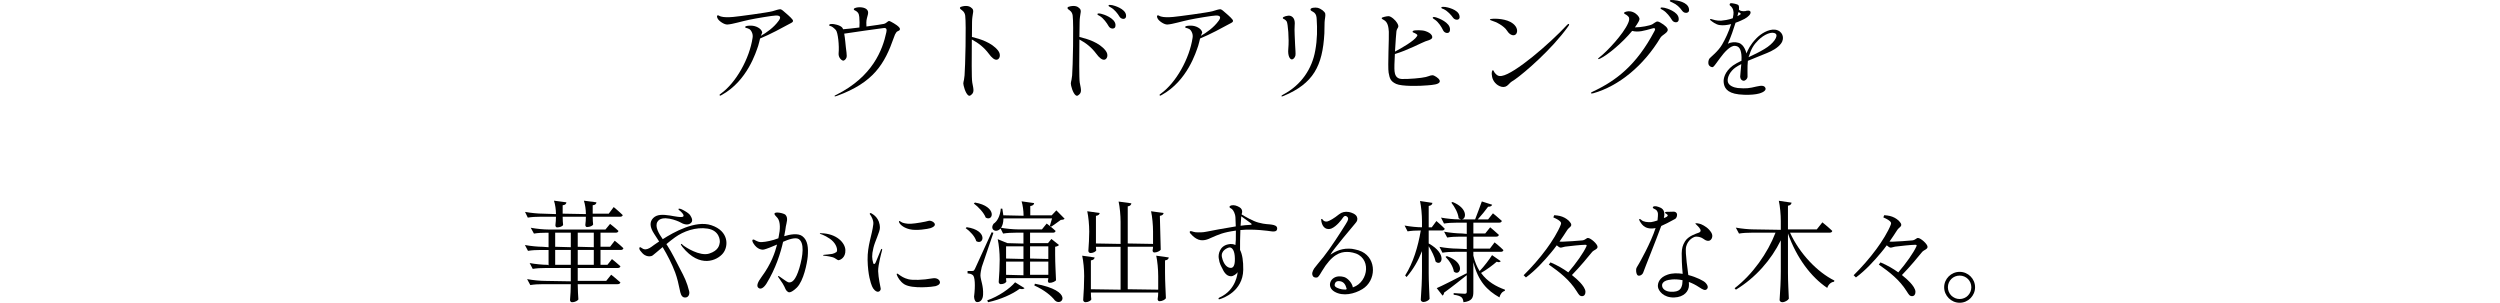 <?xml version="1.0" encoding="UTF-8"?>
<svg id="_レイヤー_2" data-name="レイヤー 2" xmlns="http://www.w3.org/2000/svg" xmlns:xlink="http://www.w3.org/1999/xlink" viewBox="0 0 750 91">
  <defs>
    <style>
      .cls-1, .cls-2 {
        stroke-width: 0px;
      }

      .cls-2 {
        fill: none;
      }

      .cls-3 {
        clip-path: url(#clippath);
      }
    </style>
    <clipPath id="clippath">
      <rect class="cls-2" width="750" height="91"/>
    </clipPath>
  </defs>
  <g id="_レイヤー_1-2" data-name="レイヤー 1">
    <g class="cls-3">
      <g>
        <g>
          <path class="cls-1" d="m215.282,5.542c-.297-.561-.165-.858-.033-.924.198-.132.462.165,1.023.33.858.264,2.178.264,3.697.132,1.518-.132,10.364-1.32,11.783-1.716.429-.132,1.056-.33,1.419-.429.363-.066.726-.198.957-.165.231.066.396.132.726.396.792.66,2.475,2.112,2.838,2.64.165.231.396.528,0,.858-.396.33-1.221.627-1.848,1.023-.561.33-4.951,2.706-7.822,3.861-.198.759-.297,1.32-.561,2.179-.66,1.881-3.234,10.495-10.925,14.753-.363.198-.495.297-.627.132-.165-.198.132-.363.396-.561,4.456-3.202,8.548-10.429,9.472-16.733.099-.594,0-1.155-.198-1.584-.462-1.089-1.089-1.188-1.848-1.386-.099,0-.198-.198-.165-.297.099-.297.957-.363,1.683-.363,1.584,0,3.135.891,3.399,1.947.066.165-.198.627-.396,1.122,1.617-.924,3.862-2.442,5.347-4.521.726-.99.594-1.617-.825-1.584-.924,0-6.205.891-8.053,1.288-1.98.396-5.017,1.353-6.535,1.419-.924.033-2.508-1.023-2.904-1.815Z"/>
          <path class="cls-1" d="m248.745,7.522c.066-.33.528-.33.891-.33.363-.033,2.343.297,3.003,1.056.099.099.198.297.297.528,1.089-.066,2.938-.297,4.885-.528.066-.792.066-2.178-.033-3.135-.132-1.254-.462-1.387-.891-1.75-.462-.33-.759-.264-.759-.627.033-.363,1.122-.594,1.881-.561.792.033,1.452.198,1.914.561.462.396.627.892.429,1.65-.132.594-.462,1.452-.462,2.376,0,.528,0,.924.033,1.188,2.542-.33,4.819-.693,5.281-.792.693-.165,1.122-.858,1.518-.858s2.508,1.32,2.772,1.65c.297.33.528.462.462.892-.066.462-.792.396-1.089.891-.33.462-.396.627-.726,1.552-2.772,7.921-6.073,13.466-17.096,17.492-.231.099-.66.198-.693.066-.033-.132.198-.265.594-.43,10.826-5.445,13.829-13.433,14.951-18.746.198-.892.033-1.354-.792-1.254-1.254.132-9.737,1.353-11.849,1.683.264,1.419.396,3.268.495,4.093.165,1.32.264,2.013.264,2.607.033.594-.462,1.254-.924,1.386-.462.132-1.617-.825-1.518-2.145.231-2.343-.198-6.337-.825-7.03-.627-.693-1.221-1.089-1.518-1.155-.297-.066-.528-.165-.495-.33Z"/>
          <path class="cls-1" d="m299.435,15.18c.924,1.221.495,2.475-.264,2.706-.759.231-1.683-.594-2.542-1.782-1.32-1.782-3.069-3.201-5.083-4.258-.033,4.951-.099,11.75.132,12.905.429,2.244.693,3.036-.528,3.861-.891.66-1.782-1.65-2.046-2.871-.297-1.254.066-.825.264-3.136.198-2.343.528-15.116.198-17.889-.165-1.254-1.023-1.65-1.353-1.947-.099-.066-.264-.231-.231-.429.099-.264.297-.33.891-.462,1.386-.265,2.178.065,2.74.627.528.528.33,1.089.264,1.551-.066.495-.264,1.452-.264,2.607,0,.363-.033,2.146-.033,4.423,2.344.561,5.941,1.65,7.855,4.093Z"/>
          <path class="cls-1" d="m320.256,2.341c.066-.264.297-.33.891-.462,1.386-.265,2.178.065,2.706.627.561.528.363,1.089.297,1.551-.066.495-.264,1.452-.264,2.607,0,.363-.033,2.146-.066,4.423,2.376.561,5.974,1.65,7.855,4.093.957,1.221.495,2.475-.231,2.706-.759.231-1.716-.594-2.574-1.782-1.32-1.782-3.036-3.201-5.05-4.258-.066,4.951-.099,11.75.099,12.905.429,2.244.726,3.036-.495,3.861-.924.66-1.815-1.65-2.079-2.871-.264-1.254.066-.825.297-3.136.198-2.343.495-15.116.165-17.889-.132-1.254-.99-1.65-1.353-1.947-.066-.066-.231-.231-.198-.429Zm8.977,1.881c.066-.297.66-.198,1.188-.066.528.099,4.06,1.221,4.225,3.235.033.66-.132.99-.528,1.122-.396.165-1.155.033-1.584-.759-.462-.825-1.452-2.245-2.574-2.938-.297-.165-.792-.363-.726-.594Zm3.333-2.574c.033-.264.594-.198,1.122-.099.495.099,3.895,1.023,4.126,2.97.066.594-.099.924-.462,1.089-.396.165-1.122.033-1.551-.693-.462-.792-1.452-2.079-2.541-2.673-.297-.198-.759-.363-.693-.594Z"/>
          <path class="cls-1" d="m347.282,5.542c-.297-.561-.165-.858-.033-.924.198-.132.462.165,1.023.33.858.264,2.178.264,3.697.132,1.518-.132,10.364-1.32,11.783-1.716.429-.132,1.056-.33,1.419-.429.363-.066.726-.198.957-.165.231.066.396.132.726.396.792.66,2.475,2.112,2.838,2.64.165.231.396.528,0,.858-.396.33-1.221.627-1.848,1.023-.561.33-4.951,2.706-7.822,3.861-.198.759-.297,1.32-.561,2.179-.66,1.881-3.234,10.495-10.925,14.753-.363.198-.495.297-.627.132-.165-.198.132-.363.396-.561,4.456-3.202,8.548-10.429,9.472-16.733.099-.594,0-1.155-.198-1.584-.462-1.089-1.089-1.188-1.848-1.386-.099,0-.198-.198-.165-.297.099-.297.957-.363,1.683-.363,1.584,0,3.135.891,3.399,1.947.066.165-.198.627-.396,1.122,1.617-.924,3.862-2.442,5.347-4.521.726-.99.594-1.617-.825-1.584-.924,0-6.205.891-8.053,1.288-1.98.396-5.017,1.353-6.535,1.419-.924.033-2.508-1.023-2.904-1.815Z"/>
          <path class="cls-1" d="m385.101,28.777c-.264.099-.594.231-.66.099-.066-.165.264-.396.561-.528,5.413-2.872,8.614-7.724,9.571-13.169.627-3.367.627-6.502.429-9.473-.033-.726-.165-1.419-.693-1.881-.528-.462-1.221-.528-1.155-1.023.066-.528,1.485-.594,2.112-.462,1.056.264,2.145,1.122,2.31,1.749.132.66-.165,1.65-.198,2.574-.066.924,0,2.014-.066,3.334-.528,9.835-3.333,15.05-12.212,18.779Zm1.386-14.126c.297-3.069-.132-7.591-.462-8.185-.198-.33-.396-.462-.627-.627-.264-.165-.561-.198-.561-.462,0-.396,1.584-.825,2.244-.627.66.198,1.551.825,1.32,2.904-.132,1.254.099,4.456.132,5.842.066,1.386.198,2.574.099,3.136-.132.594-.594,1.221-1.122,1.188s-1.221-1.023-1.023-3.168Z"/>
          <path class="cls-1" d="m431.897,24.586c-.297.726-1.947.891-3.697,1.023-2.409.231-7.657.33-9.34-.429-1.716-.792-1.947-1.617-2.277-3.399-.297-1.815.165-10.66.066-12.277-.099-1.254-.231-2.905-1.584-3.564-.297-.165-.561-.265-.561-.528.033-.231,1.485-.562,2.079-.562.792.033,2.112,1.255,2.541,2.014.891,1.485-.033,1.287-.198,2.574-.066.396-.264,3.202-.429,6.04,1.881-.99,5.743-3.201,6.535-4.521.132-.198.396-.429-.132-.759-.297-.198-.561-.297-.858-.429-.363-.132-.363-.297-.066-.528.33-.23,2.706-.264,3.664.1.792.264,1.518.66,1.848,1.188.099.165.165.363.198.594,0,.429-.33.66-.99.924-.297.099-.66.231-1.089.363-.825.264-5.38,2.706-9.142,3.795-.132,2.277-.198,4.422-.099,5.182.099.792.33,2.245,2.178,2.311,1.98.066,5.941-.264,7.195-.594,1.221-.297,1.749-.759,2.508-.396.759.363,1.947,1.188,1.65,1.881Zm3.102-15.81c0,.66-.165.957-.594,1.089-.396.132-1.155-.066-1.518-.858-.396-.858-1.32-2.344-2.376-3.069-.297-.231-.759-.43-.693-.66.099-.297.66-.165,1.188,0s3.993,1.452,3.993,3.498Zm2.475-2.938c-.363.165-1.089.132-1.584-.561-.528-.759-1.617-1.98-2.739-2.509-.33-.132-.792-.264-.759-.495.033-.264.594-.231,1.122-.198.528.066,3.96.726,4.324,2.64.132.594,0,.924-.363,1.122Z"/>
          <path class="cls-1" d="m447.438,5.674c1.188-.165,4.588-.065,6.436,1.387,1.32,1.023,1.518,2.343.99,3.103-.561.759-1.848.495-2.707-.892-.957-1.551-3.399-2.739-4.588-3.069-.363-.099-.594-.231-.594-.363.033-.099.231-.132.462-.165Zm23.268,1.552c.132.165-.132.561-.297.759-4.885,6.832-13.037,13.829-15.908,15.842-1.023.693-1.122.627-1.914,1.485-.66.726-1.32.891-2.112.726-1.617-.396-2.607-1.782-2.838-2.971-.297-1.353,0-1.914.198-2.013.231-.099.363.66.825,1.056.33.33.759.858,1.881.66,3.796-.594,14.324-9.637,19.539-15.248.231-.264.462-.429.627-.297Z"/>
          <path class="cls-1" d="m477.302,27.952c-.066-.165.165-.297.462-.429,7.063-3.301,13.169-7.954,18.549-18.153.231-.396.264-.693.165-.792-.198-.198-.429-.165-.825-.033-2.343.66-4.125,1.221-6.007.726-2.838,3.466-7.393,7.294-9.637,8.317-.264.132-.561.198-.594.099,0-.099.132-.297.462-.528,2.178-1.65,7.162-6.964,8.548-10.199.264-.594.396-1.056.297-1.584-.066-.462-.924-1.023-1.188-1.122-.264-.132-.396-.363-.297-.462.297-.297,1.155-.462,1.749-.396,1.254.132,2.244.99,2.64,1.65.396.627.198.924-.066,1.485-.297.528-.66,1.089-1.089,1.684,1.782,0,4.489-.495,5.281-.958,1.122-.693,1.221-1.122,2.343-.495,1.386.792,2.409,1.683,2.211,2.376-.264.891-1.65,1.32-2.178,2.178-5.017,8.383-12.509,14.522-20.166,16.667-.396.099-.627.066-.66-.033Zm22.047-25.611c.528.099,4.093,1.122,4.258,3.168.066.627-.099.958-.495,1.123-.396.165-1.155.033-1.584-.726-.495-.825-1.518-2.211-2.64-2.872-.33-.198-.792-.363-.726-.594.066-.297.627-.198,1.188-.099Zm7.327.231c.132.66,0,.99-.396,1.188-.363.198-1.122.165-1.65-.561-.759-1.056-1.584-1.848-2.904-2.442-.33-.165-.825-.297-.792-.528.066-.297.726-.231,1.188-.198.957.066,4.158.561,4.555,2.542Z"/>
          <path class="cls-1" d="m534.329,13.034c-.99,1.354-2.706,2.244-4.225,2.871-1.254.562-3.564,1.387-5.743,2.344-.198,1.815-.066,4.258-.099,4.786-.066.693-.693,1.221-1.221,1.188s-.957-.528-.99-1.188c0-.363.198-2.112.33-3.795-.627.297-1.221.66-1.716.99-1.65,1.155-2.509,2.937-2.344,4.158.165,1.32,1.881,1.881,2.97,2.014,2.607.23,3.531.065,5.578-.43,1.782-.429,2.508-.264,2.772.462.363,1.023-1.782,1.683-2.805,1.815-1.254.198-3.037.297-5.182.066-3.762-.429-4.423-2.179-4.555-3.664-.099-.99.264-3.135,2.772-4.984.66-.462,1.551-.957,2.574-1.452.033-.759.033-1.419-.033-1.881-.231-1.782-.759-2.476-1.914-2.575-1.419-.132-3.301,2.046-4.357,3.499-.264.363-.495.693-.759,1.023-.33.429-1.056,1.518-1.419,1.782-.363.264-1.122-.132-1.353-.627-.231-.528-.099-1.485.264-1.915.495-.561,2.542-2.079,3.763-4.158.924-1.584,2.013-3.861,2.706-6.139-1.122.297-2.343.462-3.466.297-1.122-.165-2.178-.99-2.739-1.452-.099-.099-.165-.231-.099-.297.099-.165.429-.033.594.033.198.066,1.353.462,2.706.396.759-.066,2.112-.231,3.499-.726.066-.396.132-.759.198-1.155.099-.825,0-1.848-.99-2.64-.165-.132-.198-.132-.132-.429.066-.297.33-.297.495-.297.198,0,1.848.231,2.146.627.165.297.198.792.132,1.353.363.363,1.155.495,1.914.396.297-.132,1.419-.33,1.551.23.198.66-.726,1.519-1.749,2.08-.462.231-1.485.759-2.739,1.188-.594,1.915-1.353,4.159-2.311,6.304,1.056-.561,2.211-.561,3.168-.297,1.881.495,2.409,3.202,2.409,3.202.495-1.155,1.089-2.575,2.97-4.522,1.32-1.386,3.697-2.871,5.677-2.607,2.146.297,2.97,2.475,1.749,4.125Zm-13.103-8.186c.363-.165.693-.396,1.023-.627-.033-.132-.099-.264-.33-.396-.132-.1-.264-.132-.396-.165-.066.363-.165.759-.297,1.188Zm11.486,5.281c-1.089-.858-3.499.198-5.215,1.914-1.386,1.386-2.112,2.509-2.904,5.05,0,.033-.033.066-.033.066,1.551-.726,3.234-1.518,4.753-2.442,2.805-1.65,4.225-3.895,3.399-4.587Z"/>
        </g>
        <g>
          <path class="cls-1" d="m183.024,67.165s1.551,1.188,2.509,2.112c-.066.363-.363.528-.825.528h-4.555v4.225h2.871l1.386-1.815s1.65,1.287,2.607,2.244c-.066.363-.363.528-.792.528h-6.073v4.456h2.079l1.353-1.716s1.551,1.221,2.541,2.146c-.066.363-.396.528-.825.528h-11.981v3.862h8.548l1.485-1.849s1.683,1.32,2.772,2.311c-.099.363-.429.528-.858.528h-11.948c0,1.584.132,3.564.198,4.587-.198.297-.858.825-1.947.825-.33,0-.561-.33-.561-.66.132-1.584.231-3.168.231-4.752h-8.284c-1.419,0-2.64.065-3.862.264l-.957-1.782c1.782.33,3.96.528,5.347.528l7.756.132v-3.994h-7.558c-1.419,0-2.64.066-3.862.264l-.924-1.749c1.782.33,3.961.528,5.347.528l.33.132v-4.587h-2.311c-1.419,0-2.64.066-3.862.264l-.924-1.749c1.782.33,3.961.528,5.347.528l1.749.132v-4.356h-.528c-1.419,0-2.64.065-3.861.264l-.957-1.749c1.782.33,3.961.528,5.347.528h17.063l1.386-1.683Zm1.089-5.05s1.716,1.419,2.707,2.409c-.066.33-.363.495-.792.495h-8.218c0,.858.066,1.881.132,2.344-.132.33-.858.726-1.848.759-.33,0-.495-.33-.495-.66.099-.792.165-1.584.165-2.442h-6.964c0,.892.066,1.98.132,2.442-.132.429-.99.759-1.815.759-.33,0-.495-.33-.495-.66.099-.825.165-1.65.165-2.542h-4.588c-1.419,0-2.64.066-3.862.264l-.825-1.716c1.782.33,3.961.528,5.347.528l3.927.132v-.132c0-1.221-.231-2.772-.594-3.895l3.729.495c-.033.462-.33.792-1.122.891v2.509l6.964.132v-.132c0-1.221-.231-2.772-.594-3.895l3.762.495c-.033.462-.33.792-1.122.891v2.509h4.819l1.485-1.98Zm-17.558,11.915l4.687.132v-4.356h-4.687v4.225Zm4.687,5.413v-4.456h-4.687v4.456h4.687Zm2.079-9.637v4.225l4.819.132v-4.356h-4.819Zm4.819,5.182h-4.819v4.456h4.819v-4.456Z"/>
          <path class="cls-1" d="m216.882,76.01c-1.716,2.112-6.898,4.587-12.146-1.915-.462-.627-.528-.726-.429-.891.132-.165.429.231.858.561.462.33,4.719,3.202,7.591,2.311,2.871-.924,3.036-2.574,3.168-3.268.132-.693-.099-3.663-3.631-4.225-3.564-.561-7.294.825-9.769,2.607-.792.562-1.716,1.287-2.607,2.046.099.132.198.264.264.396,1.419,2.179,2.607,4.687,3.796,6.964,1.353,2.542,2.112,4.093,2.772,6.767.231.891-.231,2.046-1.419,1.881-.99-.132-1.221-1.452-1.386-2.244-.363-1.782-.759-3.531-1.386-5.248-.99-2.64-2.31-5.182-3.763-7.624-1.419,1.188-2.64,2.244-2.97,2.476-.561.429-1.584.396-2.376-.066-.561-.33-.99-.858-1.353-1.32-.231-.297-.429-.759-.198-1.023.132-.165.429.099.825.33.33.23.759.396,1.518.165.924-.297,1.485-.925,2.805-1.782.165-.1.396-.265.693-.462-.462-.759-.957-1.485-1.452-2.245-1.386-2.079-1.452-3.63-.33-4.785,1.155-1.155,2.838-1.089,5.083-.759,1.155.198,3.631.726,3.961.264.363-.462-.693-1.387-.891-1.584-.231-.231-.627-.396-.561-.627.066-.264.759-.033,1.188.198.396.198,1.848.957,2.31,1.65.429.693,1.056,1.749.099,2.442-.924.726-2.343.132-3.036-.297-.726-.429-5.578-2.442-6.898-.132-.792,1.419.429,3.498,1.617,5.182,3.234-2.08,9.835-5.776,14.555-4.192,5.347,1.75,5.215,6.37,3.499,8.449Z"/>
          <path class="cls-1" d="m242.324,76.934c-.198,2.046-1.221,7.294-3.267,9.34-.759.759-1.98,1.683-2.574,1.353-.66-.363-.792-.825-1.155-1.617-.297-.66-.594-1.089-1.584-2.508-.165-.264-.429-.561-.33-.66.165-.132.627.231,1.353.759.792.528,1.518,1.155,2.013,1.122.792,0,1.881-.495,3.036-4.324,1.122-3.829,1.518-7.558-.198-8.68-.957-.627-3.168.132-4.687.825-.759,3.366-2.211,7.987-4.951,12.476-.792,1.287-1.815,2.014-2.541,1.254-.495-.528-.198-1.551,1.056-3.235,2.838-3.828,4.027-7.294,4.621-9.67-1.485.66-3.301,1.353-3.895,1.485-.462.132-2.013.099-3.201-1.849-.264-.429-.495-1.023-.132-1.122.231-.099.495.099.924.33.924.495,1.518.429,1.914.396.924-.033,3.036-.429,4.786-1.122.066-.264.099-.495.132-.693.396-1.783.561-4.159-.363-5.38-.264-.33-1.056-.99-.924-1.354.198-.66,2.772-.099,3.267.363.924.957.33,2.376.132,3.498-.066.495-.198,1.519-.495,2.938,1.683-.528,4.093-.99,5.413-.033,1.716,1.254,1.848,3.597,1.65,6.106Zm9.307,1.122c-.264.033-.429-.132-1.122-.561-.627-.495-3.003-.759-3.135-.759s-.429-.033-.462-.132c0-.132.33-.165.33-.165,0,0,2.013-.165,2.409-.264.429-.099.924-.297,1.287-.561.363-.297.264-1.782-.99-3.136-1.155-1.254-3.301-2.145-3.697-2.244-.099-.033-.33-.066-.297-.198.033-.099.33-.065.396-.065,4.654.099,7.162,2.871,7.261,5.017.132,2.409-1.683,3.036-1.98,3.069Z"/>
          <path class="cls-1" d="m261.132,64.524c-.066-.099-.264-.33-.198-.462.165-.264.429-.099.594,0,.396.264,2.442,1.354,2.442,4.291,0,1.188-1.485,4.026-1.947,6.007-.561,2.277-.396,3.333-.099,4.39.066.264.033.396.297.429.264.033.363-.165.528-.561s1.353-3.202,1.485-3.597c.132-.396.264-.363.363-.33.066.033.099.165,0,.495-.099.363-1.188,4.258-1.155,6.172.066,1.947.66,4.62.759,5.148s-.33.99-.759,1.023c-.66.065-1.518-.792-1.848-1.684-.363-.891-1.221-3.301-1.32-7.888-.066-4.356,1.353-7.426,1.716-10.693.165-1.188-.759-2.641-.858-2.74Zm8.548,17.855c.726.528,1.518,1.057,2.805,1.387,1.254.33,4.324.264,7.261-.264,1.419-.264,2.211.528,2.244,1.188,0,.693-.792.99-1.353,1.155-.561.165-6.898.924-9.34-.561-1.32-.825-2.013-2.245-2.112-2.508-.132-.231-.231-.562-.132-.66.165-.132.429.132.627.264Zm.924-15.644c.231.099,1.221.462,2.64.396,1.419-.066,4.555-.627,5.248-.858s1.782.33,1.947.924c.165.594-.594,1.023-1.32,1.254-.726.231-4.192.825-6.205.33-1.551-.363-2.74-1.188-3.135-1.98-.099-.198-.132-.363-.066-.462.099-.165.66.297.891.396Z"/>
          <path class="cls-1" d="m290.006,68.155c6.469.924,5.149,5.545,2.871,4.191-.363-1.386-1.881-3.003-3.168-3.895l.297-.297Zm8.02,1.683c-1.056,3.103-3.07,9.01-3.499,10.264-.198.892-.396,1.783-.396,2.575.066,1.419.924,3.069.792,5.71-.066,1.419-.726,2.244-1.749,2.244-.528,0-.891-.561-.957-1.617.429-3.432.264-6.04-.396-6.502-.429-.33-.891-.429-1.551-.495v-.726h1.386c.363,0,.495,0,.825-.627q.495-1.023,5.017-10.991l.528.165Zm-5.545-9.076c6.766,1.155,5.512,5.842,3.235,4.521-.528-1.452-2.211-3.234-3.565-4.225l.33-.297Zm3.697,29.341c3.333-1.155,6.799-3.532,8.35-5.413l2.838,1.749c-.231.297-.693.363-1.485.198-2.079,1.584-5.743,3.234-9.472,4.026l-.231-.561Zm12.905-25.513h6.436l1.386-1.485,2.475,2.508c-.231.264-.561.33-1.155.363-.759.562-2.079,1.519-2.838,2.014l-.429-.231c.132-.528.429-1.452.66-2.244h-14.588c-.033,5.281-4.687,4.093-2.97,1.617,1.122-.726,1.98-2.31,2.178-4.555l.462.033c.132.726.231,1.386.297,1.98l6.073.132v-.132c0-1.32-.231-3.004-.594-4.192l3.762.528c-.033.462-.396.792-1.155.891v2.772Zm6.337,7.096l2.277,1.815c-.231.264-.561.429-1.155.528v2.31c0,2.64.198,5.941.264,7.756-.264.297-1.023.759-1.98.759-.33,0-.462-.33-.462-.66.066-.231.132-.462.132-.759h-12.674c0,.429.033.891.099.99-.099.363-.726.825-1.716.825-.297,0-.594-.33-.594-.66.165-2.245.297-4.489.297-6.733,0-1.98-.231-4.456-.594-6.105l2.905,1.188,4.819.132v-3.267h-2.244c-1.419,0-2.64.065-3.862.264l-.891-1.782c1.782.33,3.961.528,5.347.528h7.195l1.419-1.75s1.65,1.221,2.674,2.211c-.066.363-.363.528-.792.528h-6.865v3.135h5.38l1.023-1.254Zm-13.598,2.211v3.664l5.215.132v-3.795h-5.215Zm0,8.548l5.215.132v-4.093h-5.215v3.961Zm7.195-8.548v3.664l5.479.132v-3.795h-5.479Zm5.479,8.548v-3.961h-5.479v3.961h5.479Zm-4.027,2.673c11.915,2.145,8.086,7.03,6.007,5.017-1.056-1.386-3.168-3.135-6.172-4.489l.165-.528Z"/>
          <path class="cls-1" d="m348.222,74.92c-.264.396-1.155.825-1.914.825-.396,0-.528-.33-.528-.66.066-.33.132-.66.132-1.056h-7.591v12.739l9.142.132v-4.092c0-1.98-.231-4.456-.594-6.106l3.762.528c-.066.462-.33.759-1.122.891v3.598c0,2.64.198,5.941.264,7.756-.264.429-1.122.891-1.914.891-.396,0-.561-.33-.561-.66.099-.627.165-1.254.165-1.947h-20.199c0,.759.066,1.684.132,2.047-.132.429-.99.857-1.749.857-.396,0-.693-.33-.693-.66.165-2.376.297-4.752.297-7.195,0-1.98-.231-4.456-.594-6.106l3.729.528c-.066.462-.33.759-1.122.891v8.647l8.911.132v-12.872h-7.393c0,.396.033.891.099,1.023-.099.429-.957.858-1.716.858-.396,0-.66-.33-.66-.66.132-1.914.264-3.828.264-5.775,0-1.98-.231-4.456-.594-6.106l3.729.528c-.066.429-.33.726-1.122.858v8.284l7.393.132v-6.601c0-1.98-.231-4.456-.594-6.106l3.828.528c-.066.462-.33.792-1.089.924v11.123l7.591.132v-3.696c0-1.98-.231-4.456-.594-6.106l3.762.528c-.066.429-.363.726-1.122.858l.264,10.165Z"/>
          <path class="cls-1" d="m383.136,68.716c-.099.957-1.419.726-1.914.66-.429-.066-5.017-.759-9.109-.363-.066,2.013-.132,4.324-.099,5.974.693,1.32.99,3.366.957,5.94-.099,6.535-6.172,8.549-6.898,8.779-.231.1-.429.132-.495,0-.066-.165,0-.33.297-.462,5.116-2.277,5.413-7.591,5.413-7.591-.231.429-1.254,1.254-2.013,1.221-1.518,0-2.277-1.683-2.574-2.31-.297-.627-.858-1.353-1.089-3.135-.165-1.089.231-3.598,2.838-4.126.858-.198,1.584-.099,2.178.198.099-.726.165-2.013.132-4.324-3.96.561-5.083,1.155-7.459,2.178-.66.297-2.607,1.354-4.456.198-.792-.462-1.452-1.188-1.65-1.419-.264-.265-.363-.562-.231-.693.297-.297.825.132,1.683.231.891.066,2.145.099,3.466-.198.924-.198,5.248-1.023,8.614-1.552,0-.792-.066-1.683-.099-2.673-.066-1.188-.627-2.179-1.056-2.542-.33-.264-.759-.363-.726-.627.033-.23.165-.33.429-.429.297-.099,1.089-.198,1.947.198.957.429,1.254.759,1.386,1.32.099.495-.033.792-.132,1.155,1.023.627,3.399,2.013,5.017,2.442,2.079.594,3.366.462,4.06.627.792.132,1.716.363,1.584,1.32Zm-12.674,8.812c-.033-2.277-.759-3.333-1.617-3.3-.396.033-2.772.858-2.244,3.003.495,2.146,1.584,3.136,2.64,3.136.66,0,1.287-.562,1.221-2.839Zm4.522-10.759c-.264-.165-1.749-1.254-2.607-1.881-.066.528-.132,1.584-.198,2.838.99-.132,1.815-.231,2.277-.231.363,0,1.023-.066,1.056-.198.033-.099-.231-.33-.528-.528Z"/>
          <path class="cls-1" d="m403.231,83.106c.99.297,2.31,1.617,2.607,3.003v.099l.132-.033c4.719-1.684,5.578-9.208-.132-10.396-.66-.165-1.221-.198-1.716-.198-2.046-.033-4.588.792-7.525,5.743-.363.594-.825,1.452-1.221,1.782-.198.165-.462.165-.594.165-.396,0-.759-.198-.858-.363-.528-.759-.165-1.551.33-2.376.132-.231,1.683-2.08,2.31-2.872.198-.264.33-.429.396-.462,2.178-2.739,5.215-7.459,6.832-10.066l.066-.132c.363-.561.924-1.452.297-1.98-.033,0-.066-.033-.066-.033-.099-.099-.231-.165-.363-.198-.396-.099-.726.33-.924.627-.264.396-1.749,2.442-3.367,3.135-.297.132-.594.165-.891.165-.594,0-1.683-.297-2.112-2.145-.132-.627-.066-.825-.066-.858.264-.132.462.165.594.363.099.165.495.396.924.396.132,0,.297-.033.429-.065.627-.198,1.848-.858,3.399-2.112.825-.66,1.815-.892,2.97-.693.726.132,2.079.594,2.409,1.485.264.693.099,1.287-.528,1.947-.396.429-6.667,7.954-7.261,9.043l-.165.33.33-.231c.561-.33,2.475-1.65,5.215-1.584.594,0,1.221.066,1.815.231.726.132,1.419.363,2.046.66,4.522,2.211,4.324,8.746.165,11.254-2.376,1.452-5.776,2.245-8.317.792-2.607-1.485-1.287-4.687,1.518-4.621.396,0,.858.066,1.32.198Zm.726,3.63c.033-.033.066-.066.033-.132-.33-1.254-.858-2.046-1.98-2.244-.165-.033-.297-.033-.462-.033-.957.033-1.155.792-1.155,1.222,0,.132.066.264.165.396.495.528,1.881.924,2.772.924.528.033.594-.066.627-.132Z"/>
          <path class="cls-1" d="m430.918,66.306s1.551,1.32,2.508,2.311c-.066.363-.429.528-.825.528h-3.993v3.895c5.71,3.135,3.895,7.062,2.079,5.445-.264-1.386-1.188-3.234-2.079-4.62v8.053c0,2.641.198,5.941.264,7.756-.264.462-1.122.924-1.848.924-.429,0-.792-.33-.792-.66.198-2.839.363-5.677.363-8.581v-6.007c-1.122,2.838-2.607,5.446-4.621,7.756l-.429-.462c2.409-3.796,3.862-8.614,4.687-13.499h-.099c-1.419,0-2.64.066-3.862.264l-.891-1.749c1.716.33,3.862.528,5.215.528v.132-1.914c0-1.98-.231-4.456-.594-6.106l3.729.562c-.099.495-.33.792-1.122.924v6.403h.924l1.386-1.882Zm17.459,6.403s1.683,1.32,2.64,2.311c-.033.363-.363.528-.792.528h-8.218v1.155c.429,1.849,1.089,3.367,1.881,4.621,1.419-1.485,2.938-3.532,3.73-4.786l2.607,1.815c-.264.297-.528.396-1.221.165-1.122.99-2.97,2.376-4.687,3.367,1.914,2.64,4.522,4.06,7.162,5.017l-.033.363c-.759.198-1.353.924-1.617,1.947-3.729-2.112-6.37-4.852-7.822-10.562v8.912c0,1.65-.33,2.805-2.97,3.102-.066-.627-.231-1.188-.594-1.485-.396-.33-1.056-.594-2.344-.759v-.495s2.707.198,3.268.198c.528,0,.66-.165.66-.627v-4.951c-1.617,1.288-3.862,3.103-6.799,5.248-.033.396-.231.726-.462.891l-1.749-2.245c1.551-.66,5.248-2.541,8.944-4.455l.066.132v-6.568h-3.433c-1.419,0-2.64.066-3.862.264l-.891-1.75c1.782.33,3.961.528,5.347.528l2.839.132v-3.729h-2.013c-1.419,0-2.64.066-3.862.264l-.924-1.75c1.782.33,3.96.528,5.347.528l1.452.132v-3.367h-2.97c-1.419,0-2.64.066-3.862.264l-.891-1.782c1.782.33,3.96.528,5.347.528h.693c-.231-.033-.495-.132-.759-.363-.132-1.551-1.221-3.465-2.178-4.654l.363-.198c4.588,1.848,4.159,5.049,2.805,5.214h3.961c.627-1.584,1.452-3.828,2.013-5.379l3.103.99c-.132.363-.528.627-1.221.595-.792,1.089-1.98,2.574-3.103,3.795h3.103l1.452-1.815s1.617,1.287,2.673,2.277c-.099.363-.396.528-.825.528h-7.723v3.234h3.564l1.485-1.848s1.584,1.32,2.607,2.277c-.099.363-.363.528-.825.528h-6.832v3.597h4.951l1.419-1.881Zm-14.324,4.125c5.842,2.013,3.993,6.238,2.112,4.654-.198-1.485-1.386-3.334-2.509-4.423l.396-.231Z"/>
          <path class="cls-1" d="m466.261,64.557c1.32.099,2.145.264,3.103.759.924.462,2.013,1.485,2.013,2.112,0,.693-.693.727-1.32,1.75-.561.891-1.353,2.08-2.211,3.3.231.033.495.033.825.033,1.122,0,4.984-.297,6.04-.396.957-.132,1.188-.726,1.683-.726.792,0,2.871,1.815,2.871,2.673,0,.726-1.056.891-1.617,1.518-1.386,1.684-3.531,4.324-6.073,6.931,1.089.858,1.914,1.65,2.509,2.277.726.792,1.551,1.881,1.551,2.772,0,.726-.33,1.287-1.023,1.287-.726,0-.99-.495-1.617-1.485-2.145-3.4-5.05-5.677-8.35-7.987l.495-.66c2.112.891,3.895,1.947,5.347,3.003,2.409-2.805,4.555-5.875,5.413-7.756.198-.429.099-.528-.33-.528-1.155,0-4.786.396-6.04.561-.693.132-.99.297-1.353.297-.264,0-.693-.264-1.155-.693-.528.726-1.089,1.452-1.65,2.112-2.046,2.475-4.72,5.413-7.591,7.525l-.693-.66c2.409-2.376,4.819-5.116,6.832-7.855,1.65-2.211,3.564-5.314,4.291-7.261.198-.495.165-.759-.297-1.155-.495-.429-1.188-.759-1.914-1.089l.264-.66Z"/>
          <path class="cls-1" d="m498.37,67.791c-1.584,4.356-4.951,12.641-5.413,13.994-.297.825-1.485,1.254-1.815.627-.132-.198-.363-.726-.297-1.617.033-.396.231-.693.891-1.782,0,0,3.499-6.073,4.951-10.627-.066.033-.132.033-.198.066-3.432.594-4.225-1.716-4.588-2.146-.132-.23-.165-.495-.132-.561.066-.066.264-.1.627.23.594.595,1.848.727,2.938.66.429-.033,1.155-.264,1.914-.495,0-.099,0-.198.033-.264.165-1.684.198-2.079-.231-2.674-.429-.594-1.452-.594-1.155-1.122.132-.23.792-.33,1.584-.033.693.264,2.343.627,1.683,3.367.33-.132.528-.198.528-.198.033,0,.528-.264.594-.462.033-.033.165-.198-.231-.495-.033-.033-.561-.33-.561-.429,0-.396,1.056-.297,1.353-.297.528,0,.759,0,1.188-.033.462-.033.825.165,1.023.561.165.363.033,1.287-.528,1.617-1.848,1.023-3.168,1.684-4.159,2.112Zm14.225,4.456c-.792.065-1.32-.43-1.782-.727-.462-.33-1.65-.726-2.508-.429-.429.165-1.914.891-2.442,2.805-.297,1.023.033,3.564.033,3.564.099,1.618.396,3.003.594,5.05,2.475.627,4.621,1.75,5.116,2.277.891.924.858,1.584.429,1.98-.528.495-1.155.132-2.277-.594-1.089-.726-2.112-1.221-3.103-1.584,0,.297.033.594.033.891.033,1.849-1.452,3.664-4.423,3.763-3.333.099-4.753-2.112-4.885-3.168-.132-1.188.462-2.872,2.938-3.697,1.353-.462,2.938-.462,4.489-.23-.231-2.146-.33-5.347-.297-6.139.033-1.518.297-2.475.99-3.597.957-1.584,3.3-2.311,4.125-2.607,1.617-.594-.792-2.377-.99-2.674s.99-.132,1.683.132c1.056.462,2.244,1.188,3.069,2.508.726,1.155.033,2.409-.792,2.476Zm-7.822,11.815c-2.475-.528-4.323-.099-4.885.099-.924.33-1.188.891-1.254,1.221-.165,1.188.99,2.079,2.574,2.146,2.772.132,3.201-1.023,3.466-2.245.033-.198.066-.66.099-1.221Z"/>
          <path class="cls-1" d="m546.717,66.703s1.815,1.452,2.97,2.574c-.066.363-.396.528-.825.528h-11.849c2.871,6.304,8.218,11.849,13.301,14.357l-.099.363c-.858.066-1.683.759-2.046,1.849-4.885-3.268-9.241-9.109-11.782-16.338v11.816c0,2.64.198,5.941.264,7.756-.264.495-1.188,1.056-1.98,1.056-.429,0-.792-.33-.792-.66.198-2.838.363-5.677.363-8.582v-9.34c-2.904,5.907-7.558,11.222-13.466,14.819l-.396-.429c5.446-4.191,9.901-10.528,12.278-16.667h-7.096c-1.419,0-2.64.065-3.862.264l-.957-1.782c1.782.33,3.96.528,5.347.528l8.152.132v-2.607c0-1.98-.231-4.456-.594-6.105l3.829.561c-.099.462-.297.792-1.089.924v7.096h8.647l1.683-2.112Z"/>
          <path class="cls-1" d="m565.261,64.557c1.32.099,2.145.264,3.103.759.924.462,2.013,1.485,2.013,2.112,0,.693-.693.727-1.32,1.75-.561.891-1.353,2.08-2.211,3.3.231.033.495.033.825.033,1.122,0,4.984-.297,6.04-.396.957-.132,1.188-.726,1.683-.726.792,0,2.871,1.815,2.871,2.673,0,.726-1.056.891-1.617,1.518-1.386,1.684-3.531,4.324-6.073,6.931,1.089.858,1.914,1.65,2.509,2.277.726.792,1.551,1.881,1.551,2.772,0,.726-.33,1.287-1.023,1.287-.726,0-.99-.495-1.617-1.485-2.145-3.4-5.05-5.677-8.35-7.987l.495-.66c2.112.891,3.895,1.947,5.347,3.003,2.409-2.805,4.555-5.875,5.413-7.756.198-.429.099-.528-.33-.528-1.155,0-4.786.396-6.04.561-.693.132-.99.297-1.353.297-.264,0-.693-.264-1.155-.693-.528.726-1.089,1.452-1.65,2.112-2.046,2.475-4.72,5.413-7.591,7.525l-.693-.66c2.409-2.376,4.819-5.116,6.832-7.855,1.65-2.211,3.564-5.314,4.291-7.261.198-.495.165-.759-.297-1.155-.495-.429-1.188-.759-1.914-1.089l.264-.66Z"/>
          <path class="cls-1" d="m583.247,86.175c0-2.542,2.112-4.621,4.654-4.621,2.542,0,4.621,2.079,4.621,4.621,0,2.541-2.079,4.653-4.621,4.653-2.541,0-4.654-2.112-4.654-4.653Zm1.122,0c0,1.947,1.551,3.531,3.531,3.531,1.947,0,3.499-1.584,3.499-3.531s-1.551-3.499-3.499-3.499c-1.98,0-3.531,1.551-3.531,3.499Z"/>
        </g>
      </g>
    </g>
  </g>
</svg>